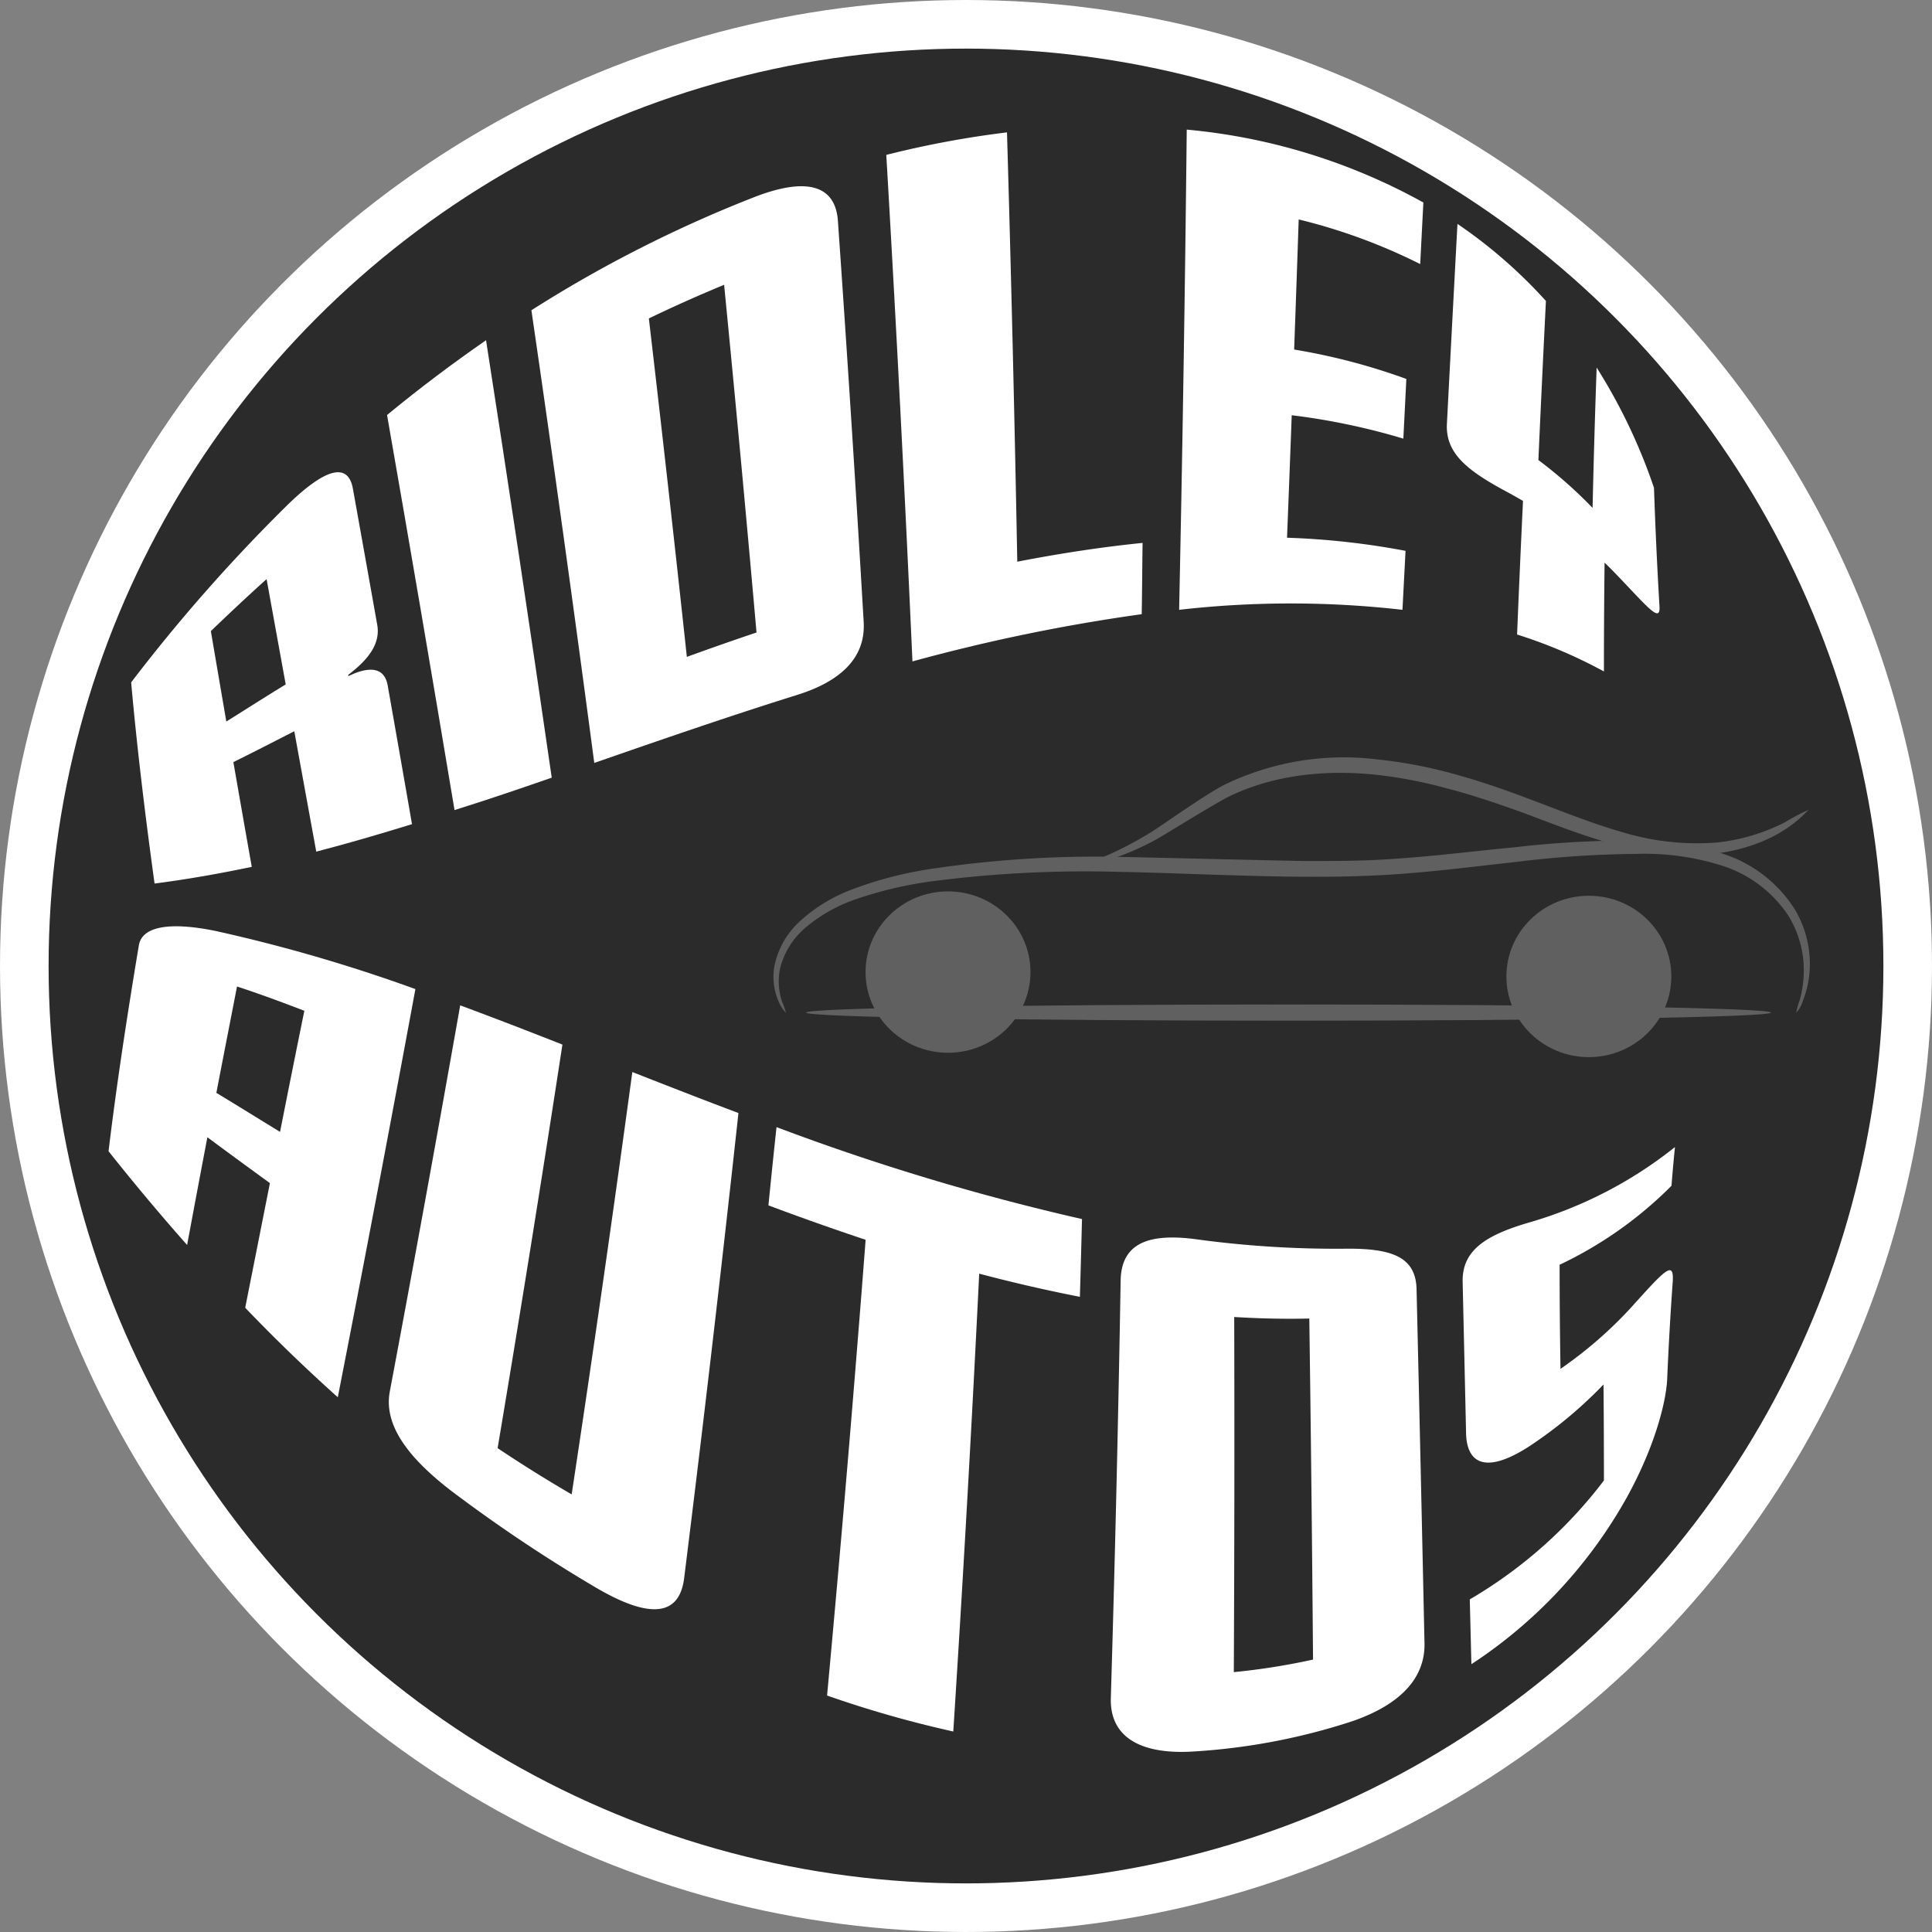 <svg xmlns="http://www.w3.org/2000/svg" viewBox="0 0 238.5 238.5"><rect x="0" y="0" width="238.5" height="238.5" fill="#808080" stroke="none"/><defs><style>.cls-1{fill:#2b2b2b;stroke:#fff;stroke-miterlimit:10;stroke-width:6px;}.cls-2{fill:#606060;}.cls-3{fill:#fff;}</style></defs><title>Layer 1</title><g id="Layer_2" data-name="Layer 2"><g id="Layer_1-2" data-name="Layer 1"><g id="Layer_2-2" data-name="Layer 2"><circle class="cls-1" cx="119.25" cy="119.25" r="116.25"/><g id="layer1"><g id="g4290"><path id="path4221" class="cls-2" d="M159.06,126c-32.88,0-59.56-.44-59.56-1s26.68-1,59.56-1,59.56.43,59.56,1S191.94,126,159.06,126Z"/><g id="g4989"><ellipse id="ellipse4991" class="cls-2" cx="117.03" cy="120" rx="10.18" ry="9.96"/><circle id="circle4993" class="cls-2" cx="117.03" cy="120" r="6.62"/></g><g id="g5011"><ellipse id="ellipse5013" class="cls-2" cx="196.14" cy="120.54" rx="10.18" ry="9.96"/><circle id="circle5015" class="cls-2" cx="196.14" cy="120.54" r="6.62"/></g><path id="path5033" class="cls-2" d="M223.29,100c-.14-.18-2.93,4.11-11.11,5.32h0a31.17,31.17,0,0,1-12.48-1c-4-1-7.43-2.41-11.72-4-3-1.08-6.15-2.17-9.38-3a56.34,56.34,0,0,0-8.75-1.68c-7-.73-13.18.28-18.1,2.67-1.69.82-8.23,4.9-9,5.31-4.67,2.54-7.76,3-7.79,2.86-.09-.29,2.86-1.08,7.23-3.81,1.27-.79,6.35-4.42,8.85-5.74a33.77,33.77,0,0,1,19-3.18,56.69,56.69,0,0,1,9.06,1.69c3.32.89,6.54,2,9.54,3.14,4.34,1.62,7.65,3,11.51,4.11A31.64,31.64,0,0,0,212,104h0a24.07,24.07,0,0,0,8.38-2.51,25.14,25.14,0,0,1,2.89-1.52Z"/><path id="path5039" class="cls-2" d="M221.73,125.05a9.32,9.32,0,0,1,.45-1.61,13.87,13.87,0,0,0,.46-4.64,12.83,12.83,0,0,0-1.93-5.85h0a15.48,15.48,0,0,0-7.86-6A31.71,31.71,0,0,0,202,105.41h0a129.63,129.63,0,0,0-14.92,1c-4.61.51-10,1.2-15,1.53-3.58.24-7.19.31-10.9.29-6.48,0-17.37-.51-23-.6h0a146.21,146.21,0,0,0-22.39,1.07h0a49,49,0,0,0-10,2.26,19.23,19.23,0,0,0-6.24,3.46h0a9.68,9.68,0,0,0-3.24,5.08,7.86,7.86,0,0,0,.22,4.11,12.41,12.41,0,0,1,.5,1.42s-.43-.35-.86-1.28a7.62,7.62,0,0,1-.59-4.39,10.23,10.23,0,0,1,3.26-5.72h0a19.76,19.76,0,0,1,6.5-3.9,47.54,47.54,0,0,1,10.17-2.56h0a136.79,136.79,0,0,1,22.65-1.4h0c.62,0,21.69.51,23,.51,3.68,0,7.25,0,10.77-.26,5-.31,10.35-1,15-1.43a123.87,123.87,0,0,1,15.13-.84h0a32.36,32.36,0,0,1,11.28,1.86,16.4,16.4,0,0,1,8.29,6.75h0a13.11,13.11,0,0,1,1.79,6.38,12.38,12.38,0,0,1-.86,4.8,3.9,3.9,0,0,1-.83,1.48Z"/></g></g><path class="cls-3" d="M50.86,101.74c-4,1.23-7.88,2.37-11.82,3.39q-1.38-7.55-2.71-14.86c-2.53,1.29-5,2.57-7.52,3.81q1.1,6.33,2.27,12.93c-4,.84-7.95,1.54-12,2.06-1.24-9-2.22-17.32-2.89-24.83a207.11,207.11,0,0,1,19-21.61c4.78-4.74,7.78-5.73,8.38-2.27q1.49,8.28,3,16.78c.4,2.26-1,4.21-3.57,6.16l0,.17c2.58-1.26,4.46-1.13,4.86,1.15Q49.36,93.1,50.86,101.74ZM35.27,84.49q-1.2-6.6-2.36-13c-2.36,2.12-4.65,4.27-6.88,6.42q.93,5.47,1.91,11.16C30.35,87.57,32.79,86,35.27,84.49Z"/><path class="cls-3" d="M68.11,96c-4,1.39-8,2.75-12,4Q51.94,75,47.78,51.23,53.66,46.39,60,42,64.13,68.47,68.11,96Z"/><path class="cls-3" d="M106.62,76.8c.24,4.31-2.71,7.28-8.26,9-8.51,2.66-16.83,5.55-25,8.38Q69.61,65.78,65.6,38.3a158.71,158.71,0,0,1,27.6-14c6.07-2.34,9.93-1.66,10.24,3Q105.17,52,106.62,76.8ZM93.39,78.08q-1.9-21.57-4-42.92-4.71,1.94-9.29,4.15Q82.52,60,84.79,81.09C87.63,80.06,90.5,79.05,93.39,78.08Z"/><path class="cls-3" d="M140.94,75.82a223.13,223.13,0,0,0-28.3,5.83q-1.4-31.28-3.23-62.53a120.43,120.43,0,0,1,14.9-2.78q.78,26.58,1.27,53c5.15-1,10.33-1.8,15.47-2.32C141,70,141,72.89,140.94,75.82Z"/><path class="cls-3" d="M173.13,75.28a121.59,121.59,0,0,0-27.57,0Q146.18,46,146.5,16a74.06,74.06,0,0,1,29.21,9c-.13,2.54-.26,5.08-.39,7.6a70.47,70.47,0,0,0-15-5.51q-.27,8.07-.56,16.06a77,77,0,0,1,13.85,3.63c-.12,2.47-.25,4.92-.37,7.37a82.19,82.19,0,0,0-13.78-2.89q-.28,7.6-.58,15.12A95.36,95.36,0,0,1,173.51,68Q173.32,71.67,173.13,75.28Z"/><path class="cls-3" d="M204.86,74.87c.12,2.13-1.52,0-5.53-4.17-.41-.42-.83-.84-1.25-1.24Q198,76.33,198,82.89a60.08,60.08,0,0,0-10.72-4.56q.33-8.1.73-16.49c-.58-.34-1.17-.68-1.76-1-5-2.66-7.85-4.81-7.63-8.57q.63-12.14,1.3-24.63a60.79,60.79,0,0,1,10.92,9.51q-.5,10-.93,19.64a55.59,55.59,0,0,1,6.69,5.91q.19-8.46.5-17.33a69.4,69.4,0,0,1,7.08,14.85Q204.44,67.83,204.86,74.87Z"/><path class="cls-3" d="M41.7,172.49q-6-5.38-11.43-11.05,1.49-7.51,3.05-15.39-3.93-2.85-7.72-5.66-1.3,6.84-2.5,13.3c-3.4-3.83-6.63-7.71-9.7-11.57.91-7.58,2.18-16.07,3.74-25.41.38-2.33,3.72-2.95,9.41-1.8a197.64,197.64,0,0,1,24.73,7.19Q46.43,148.34,41.7,172.49Zm-7.13-32.76q1.45-7.33,3-14.95c-2.77-1.07-5.54-2.09-8.31-3-.87,4.48-1.73,8.86-2.55,13.13C29.27,136.46,31.9,138.09,34.57,139.73Z"/><path class="cls-3" d="M84.46,194.79c-.59,4.84-4.38,5-10.82,1.24a188.25,188.25,0,0,1-17.78-11.87c-5.88-4.48-8.47-8.49-7.74-12.38q4.34-23.06,8.69-47.67c4.17,1.54,8.37,3.17,12.62,4.84q-3.9,25.43-8,49.82,4.49,3,9.14,5.71,3.89-25.64,7.49-52.14c4.31,1.69,8.68,3.4,13.1,5.06Q88,166.38,84.46,194.79Z"/><path class="cls-3" d="M133.31,160.09q-6.23-1.22-12.43-2.86-1.38,28.17-3.2,56.52a136.78,136.78,0,0,1-15.58-4.44q2.59-28,4.76-56.26-6-2-12-4.25c.32-3.22.65-6.44,1-9.66a288,288,0,0,0,37.71,11.35Q133.45,155.29,133.31,160.09Z"/><path class="cls-3" d="M175.85,202.88c.07,4-2.6,7.42-8.91,9.6a77.94,77.94,0,0,1-19.66,3.74c-6.54.4-10.31-1.82-10.15-6.63q.78-26,1.21-51.51c.08-4.46,3.21-5.94,9.44-5.08A127.48,127.48,0,0,0,166,154.15c5.82-.07,8.78,1,8.87,5Q175.37,180.39,175.85,202.88Zm-13.76,2q-.17-21.42-.46-42.11c-3.06.07-6.15,0-9.27-.19q.06,21.62-.05,43.84A83,83,0,0,0,162.09,204.87Z"/><path class="cls-3" d="M205.8,170.44c-.17,2.62-1.43,8-5,14.46a58.91,58.91,0,0,1-19.16,20.54c-.07-2.7-.13-5.38-.2-8A56.76,56.76,0,0,0,198,182.76q0-6-.05-11.85a53.72,53.72,0,0,1-9.19,7.65c-5.35,3.45-7.72,2.13-7.78-1.71q-.21-9.43-.42-18.59c-.1-3.95,2.93-5.82,8.29-7.37a52,52,0,0,0,17.92-9.29c-.16,1.57-.3,3.16-.43,4.78a49,49,0,0,1-13.81,9.75q0,6.33.11,12.85a51.6,51.6,0,0,0,8.75-7.61c4.22-4.7,5.24-5.76,5.11-3.22Q206.07,164.09,205.8,170.44Z"/></g></g></g></svg>